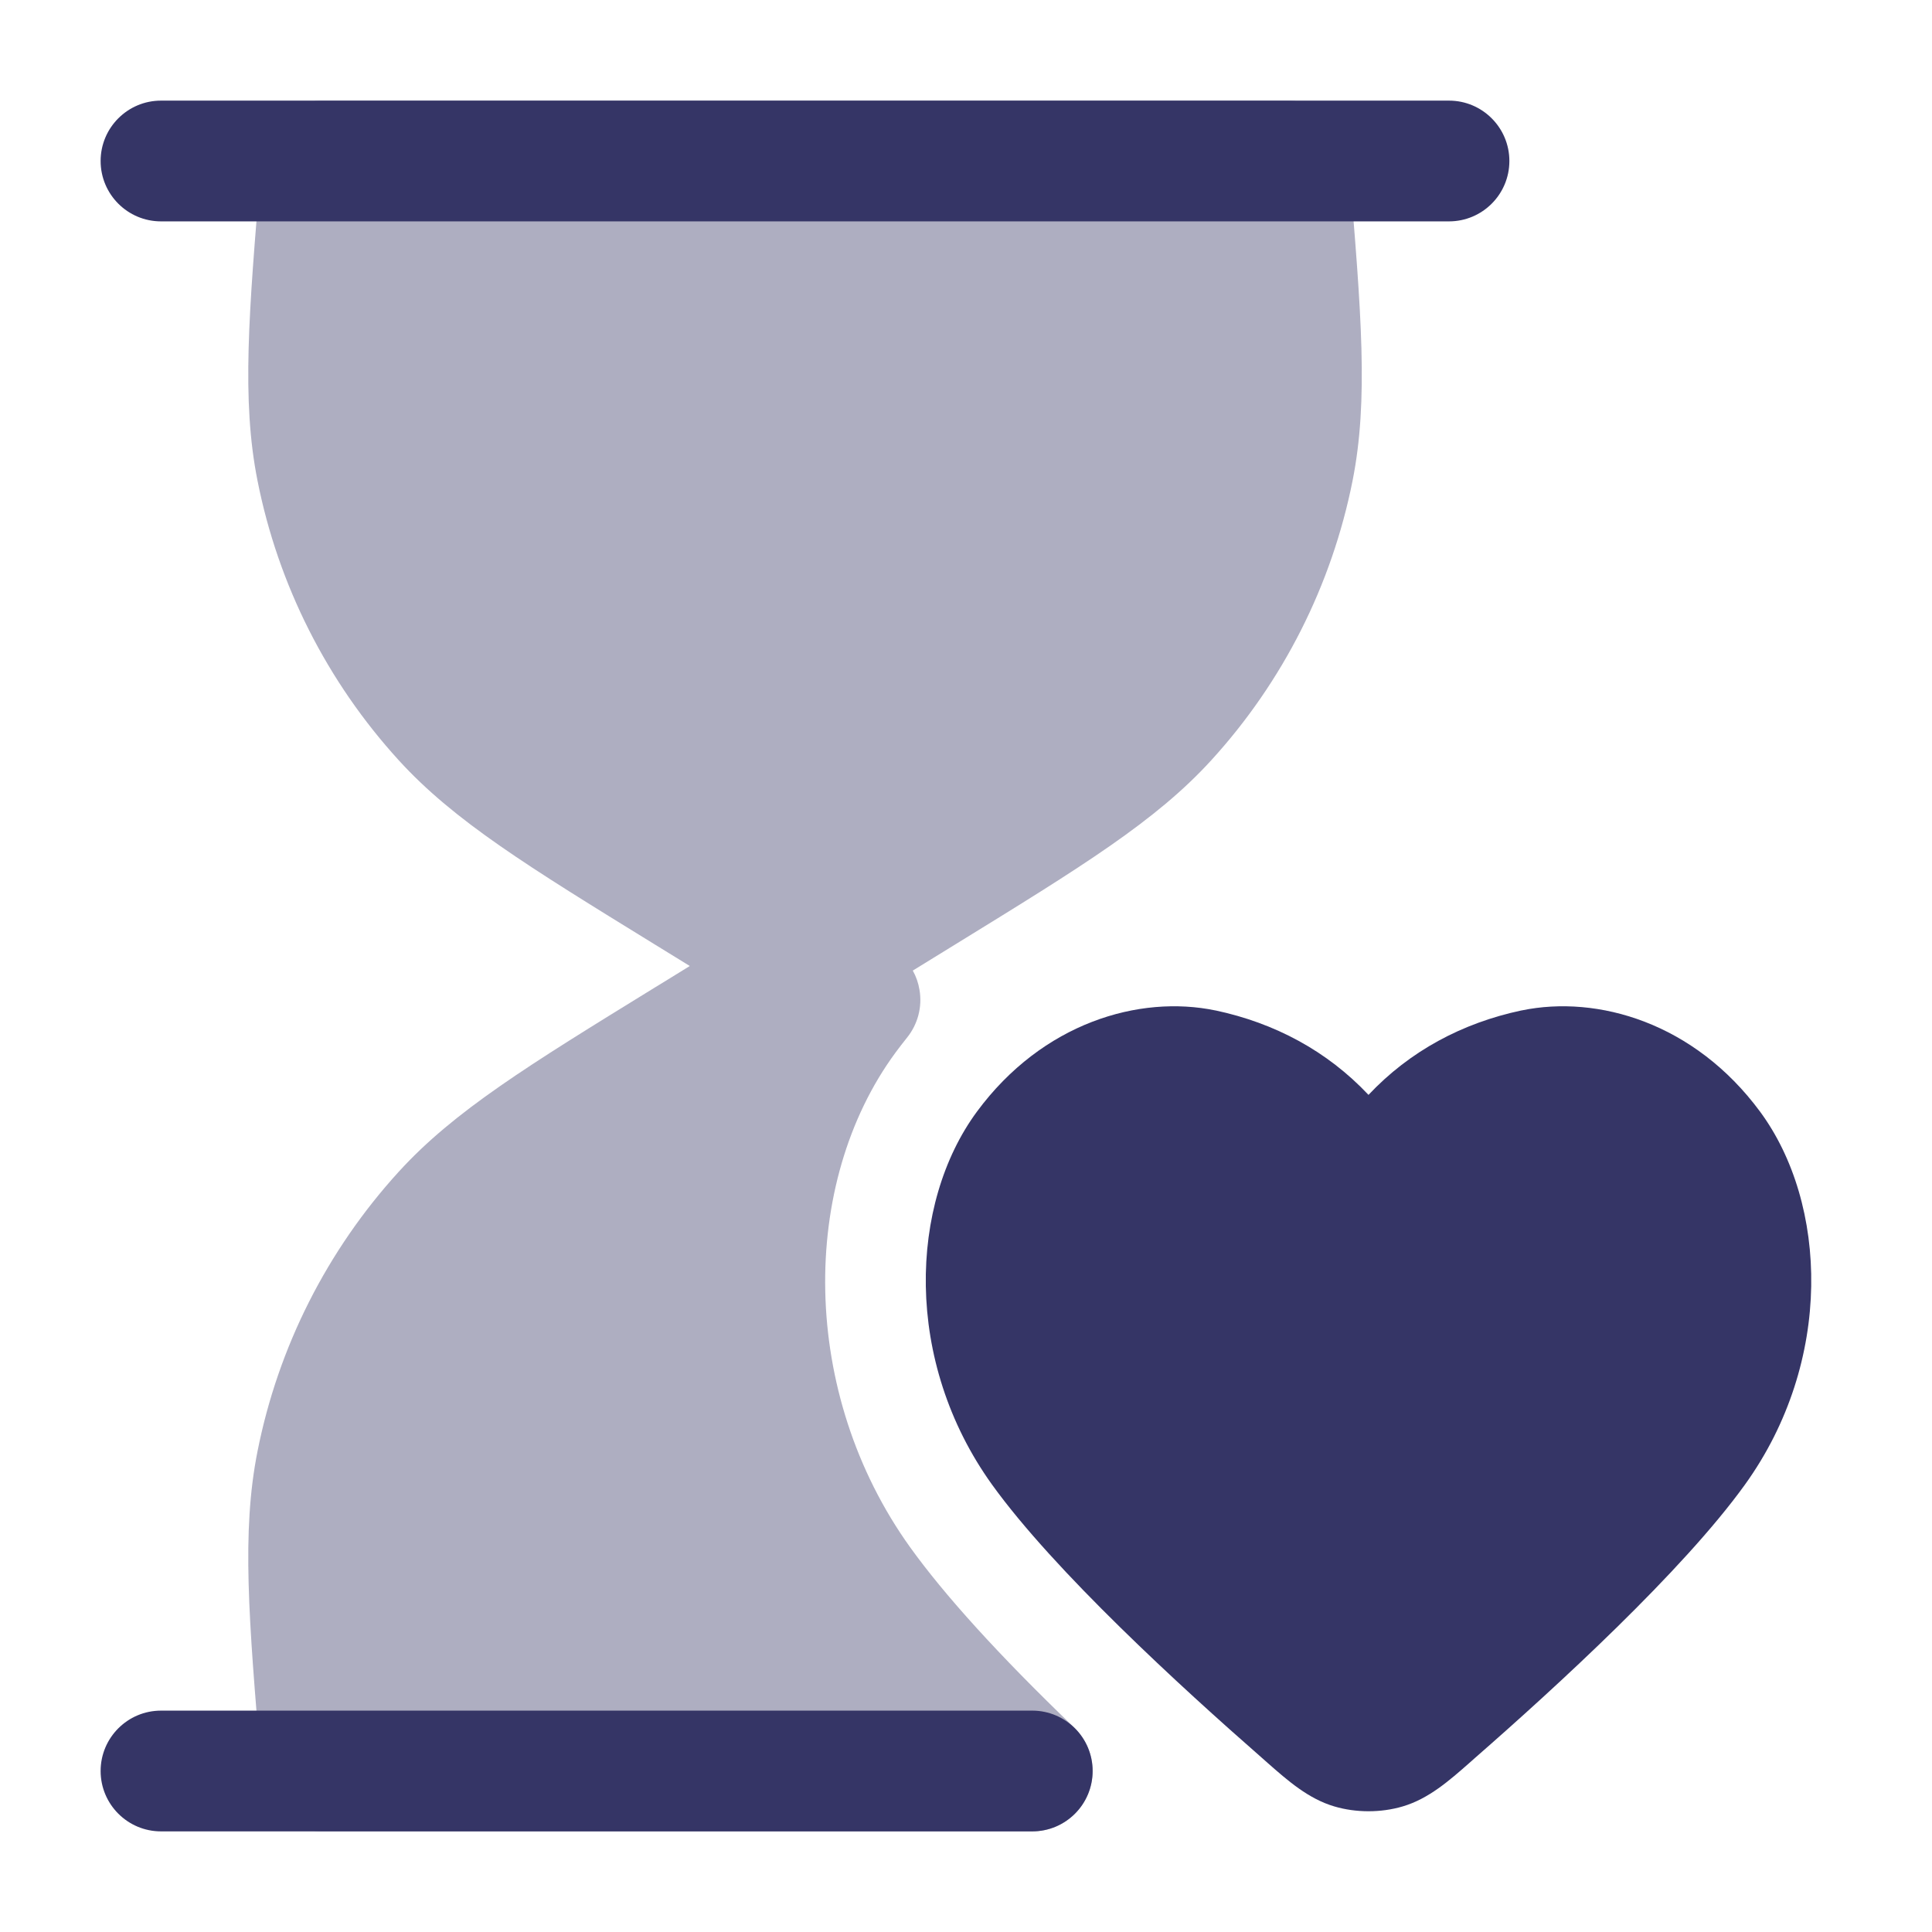 <svg width="24" height="24" viewBox="0 0 24 24" fill="none" xmlns="http://www.w3.org/2000/svg">
<path opacity="0.4" d="M4 1.25C3.61 1.25 3.285 1.549 3.253 1.938L3.242 2.069C3.089 3.897 3 4.971 3.199 5.972C3.456 7.268 4.064 8.469 4.954 9.445C5.642 10.199 6.561 10.764 8.122 11.725L8.569 12L8.235 12.206L8.122 12.275C6.561 13.236 5.642 13.801 4.954 14.555C4.064 15.531 3.456 16.732 3.199 18.028C3 19.029 3.089 20.104 3.242 21.931L3.253 22.062C3.285 22.451 3.61 22.75 4 22.75L12.823 22.75C13.13 22.75 13.405 22.564 13.519 22.28C13.633 21.996 13.564 21.671 13.343 21.459C12.401 20.555 11.728 19.808 11.307 19.222C9.934 17.31 9.927 14.704 11.124 13.076C11.17 13.014 11.217 12.953 11.265 12.893C11.401 12.726 11.459 12.508 11.422 12.295C11.408 12.21 11.38 12.13 11.339 12.057L11.878 11.725C13.44 10.764 14.358 10.199 15.046 9.445C15.937 8.469 16.544 7.268 16.802 5.972C17.001 4.971 16.911 3.897 16.759 2.069L16.748 1.938C16.715 1.549 16.39 1.25 16 1.25H4Z" fill="#353566"/>
<path d="M2 1.25C1.586 1.25 1.25 1.586 1.25 2C1.25 2.414 1.586 2.75 2 2.75H18C18.414 2.75 18.75 2.414 18.75 2C18.75 1.586 18.414 1.25 18 1.25H2Z" fill="#353566"/>
<path d="M2 21.25C1.586 21.25 1.25 21.586 1.25 22C1.25 22.414 1.586 22.75 2 22.75H12.823C13.237 22.75 13.573 22.414 13.573 22C13.573 21.586 13.237 21.25 12.823 21.25H2Z" fill="#353566"/>
<path d="M18.902 12.552C19.847 12.356 21.049 12.705 21.864 13.809C22.704 14.948 22.782 16.909 21.674 18.446C20.902 19.517 19.334 20.954 18.326 21.835C18.302 21.856 18.279 21.877 18.255 21.898C18.006 22.117 17.748 22.345 17.425 22.44C17.156 22.52 16.844 22.52 16.575 22.44C16.252 22.345 15.994 22.117 15.745 21.898C15.721 21.877 15.698 21.856 15.674 21.835C14.667 20.954 13.098 19.517 12.326 18.446C11.219 16.909 11.296 14.948 12.136 13.809C12.951 12.705 14.153 12.356 15.098 12.552L15.1 12.552C15.834 12.708 16.486 13.055 17 13.601C17.514 13.055 18.166 12.708 18.9 12.552L18.902 12.552Z" fill="#353566"/>
</svg>
